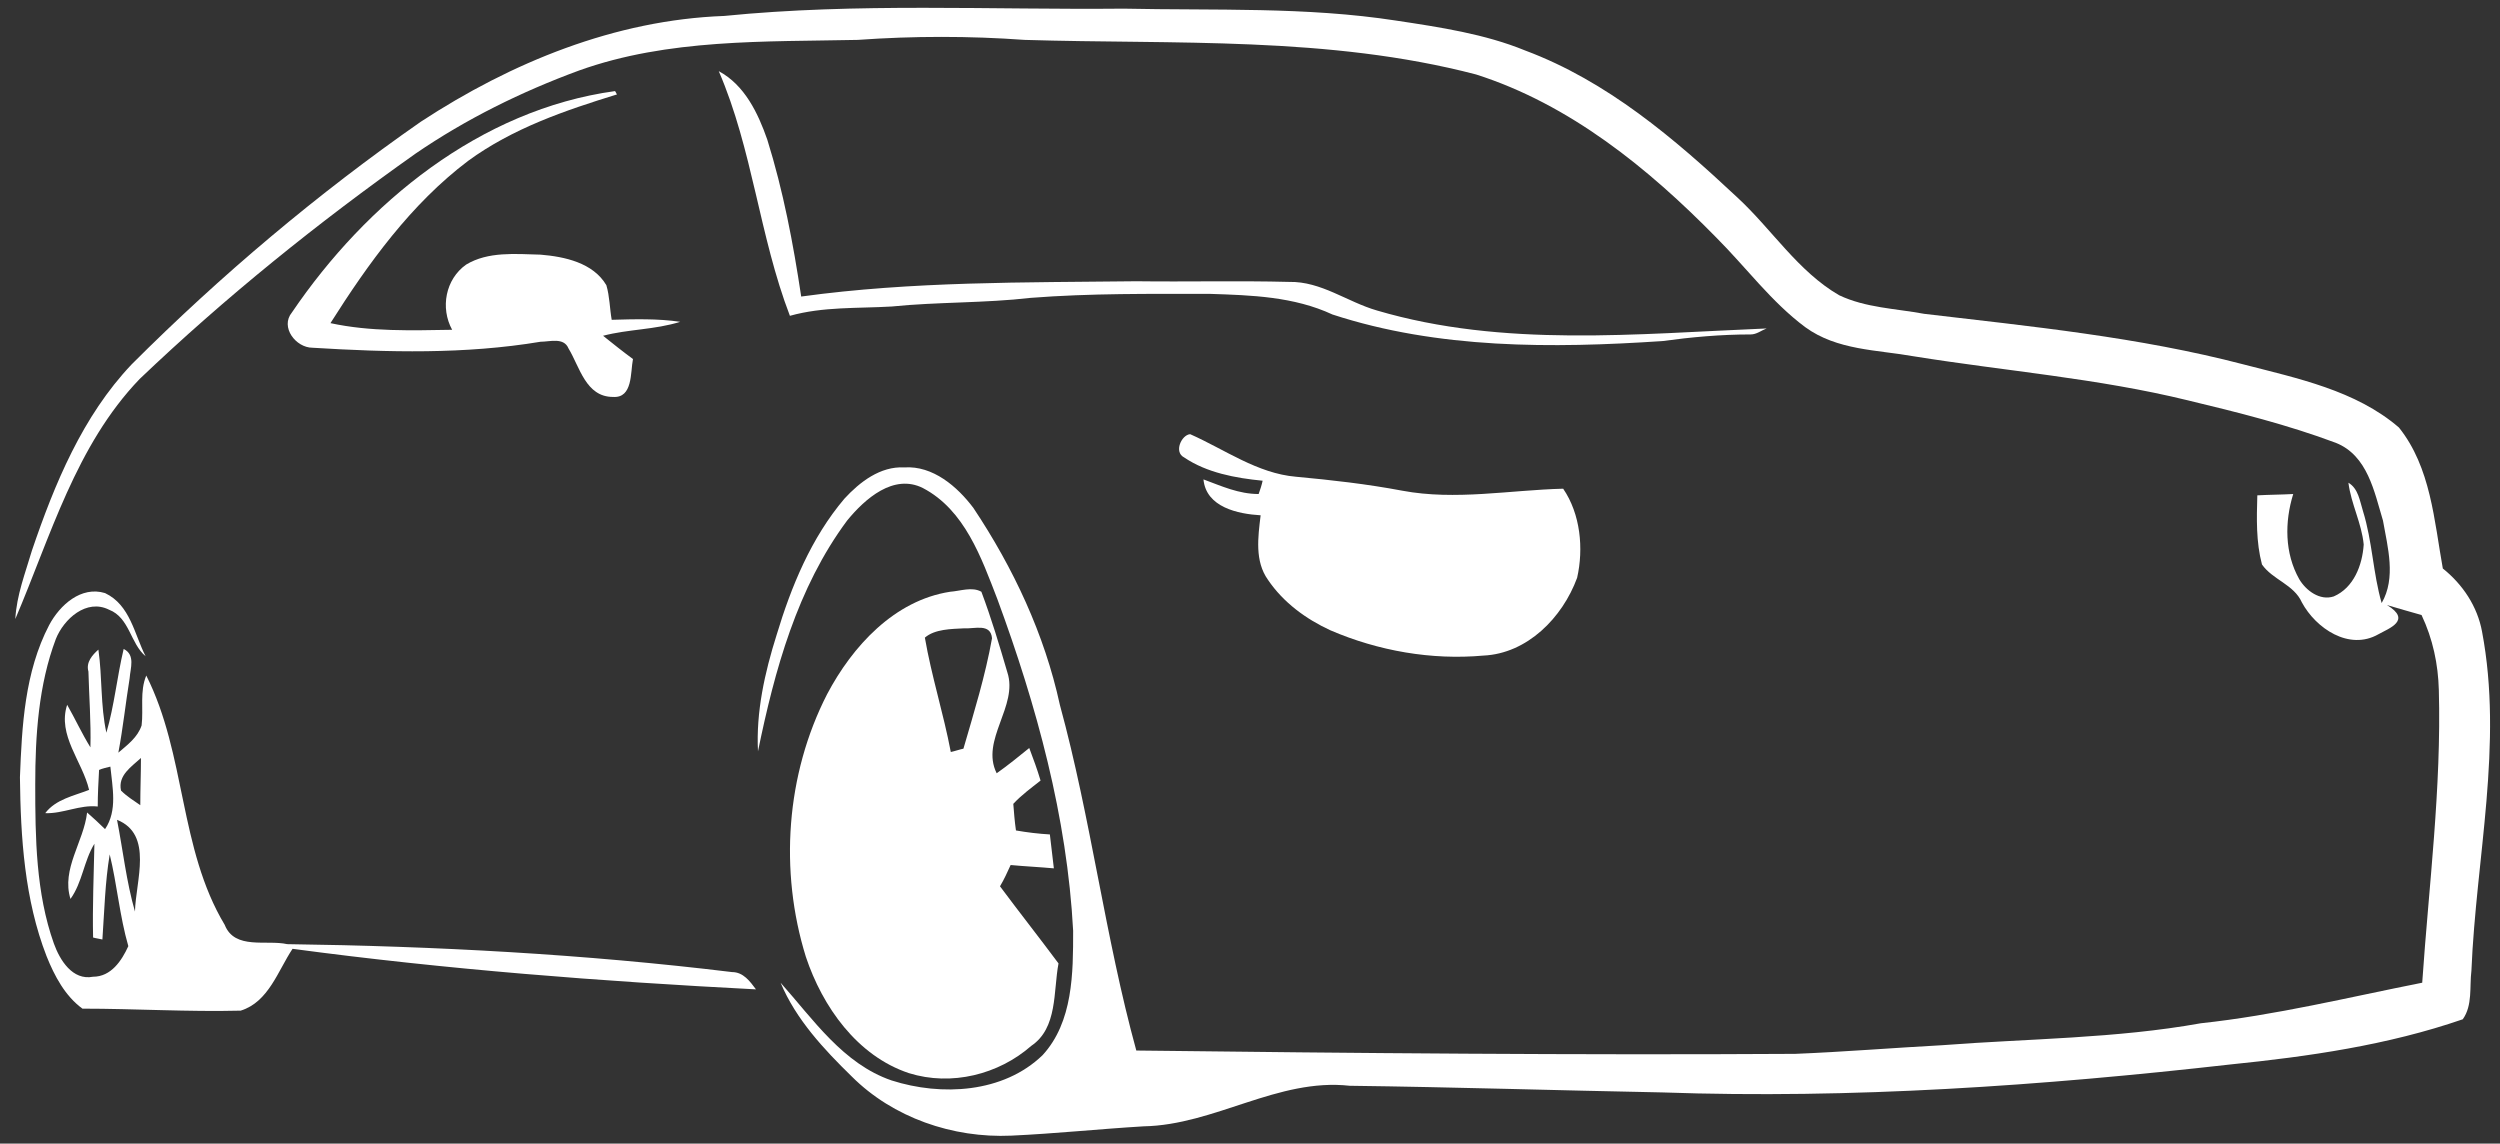 <?xml version="1.0" encoding="UTF-8" standalone="no"?>
<!-- Generator: Adobe Illustrator 18.1.1, SVG Export Plug-In . SVG Version: 6.00 Build 0)  -->
<svg id="Layer_1" xmlns="http://www.w3.org/2000/svg" xml:space="preserve" viewBox="0 0 376 172" version="1.1" y="0px" x="0px" xmlns:xlink="http://www.w3.org/1999/xlink" enable-background="new 0 0 376 172">
	<rect x="0" y="0" width="376" height="172" fill="#333333" stroke="none"/>
	<path d="m108.9 2.4c20-2 40.1-0.9 60.1-1.1 13.7 0.3 27.4-0.3 41 1.8 6.6 1 13.3 2 19.4 4.5 12.3 4.6 22.4 13.2 31.9 22.1 5.2 4.8 9.1 11.1 15.3 14.7 4 1.9 8.5 2 12.8 2.8 16.1 1.9 32.3 3.5 48 7.6 8.1 2.1 16.9 3.9 23.4 9.5 4.8 6 5.3 14 6.6 21.2 3 2.4 5.2 5.7 5.9 9.5 3.2 16.9-0.9 34-1.6 51-0.3 2.4 0.2 5.2-1.3 7.3-11.3 3.9-23.2 5.6-35 6.8-28.3 3.2-56.9 5.2-85.4 4.2-15.7-0.3-31.3-0.8-47-1-10.8-1.2-20.3 5.9-31 6.1-6.7 0.4-13.3 1.1-19.9 1.4-8.8 0.4-17.8-2.7-24-8.9-4.2-4.1-8.4-8.6-10.7-14.1 4.9 5.5 9.4 12.2 16.7 14.7 7.5 2.4 16.8 1.9 22.7-3.8 4.6-5 4.6-12.4 4.6-18.7-0.9-17.1-5.5-33.9-11.4-49.9-2.4-6.2-4.9-13.4-11.2-16.7-4.4-2.2-8.7 1.6-11.4 4.9-7.5 10.1-10.9 22.5-13.4 34.7-0.3-5.9 1-11.8 2.8-17.5 2.2-7.3 5.2-14.6 10.2-20.5 2.3-2.5 5.4-4.9 9-4.7 4.3-0.3 8 2.9 10.4 6.1 6 9 10.7 19 13 29.6 4.7 17.2 6.8 34.9 11.5 52 33 0.4 66.1 0.7 99.1 0.5 7.4-0.3 14.7-0.9 22.1-1.3 13-1 26.1-1 38.9-3.3 11.2-1.2 22.2-3.9 33.3-6.1 1-14.6 2.9-29.3 2.5-44-0.1-3.9-0.9-7.7-2.6-11.3-1.8-0.5-3.5-1-5.2-1.5 3.8 2.3 0.3 3.5-1.3 4.4-4.4 2.5-9.4-0.9-11.5-4.8-1.2-2.7-4.4-3.4-6-5.7-0.9-3.4-0.8-6.9-0.7-10.4 1.8-0.1 3.6-0.1 5.4-0.2-1.3 4.2-1.3 8.9 0.9 12.8 1 1.7 3.1 3.3 5.2 2.6 3-1.3 4.3-4.7 4.5-7.8-0.3-3.2-1.9-6.1-2.3-9.3 1.5 0.9 1.7 2.7 2.2 4.3 1.4 4.5 1.5 9.3 2.8 13.8 2.2-3.8 0.9-8.4 0.2-12.4-1.3-4.3-2.3-9.8-7.1-11.7-7.2-2.7-14.8-4.6-22.3-6.4-13.5-3.3-27.4-4.4-41.1-6.6-5.6-1-11.6-0.9-16.4-4.4-5.1-3.8-8.9-9-13.4-13.5-10.2-10.4-22-20-36.1-24.5-22.2-5.8-45.3-4.5-67.9-5.2-8.3-0.6-16.7-0.6-25.1 0-14 0.3-28.5-0.2-41.9 4.6-8.7 3.2-17 7.3-24.6 12.5-14.7 10.4-28.6 21.6-41.5 33.9-9.6 10-13.4 23.7-18.7 36.1 0.2-3.6 1.5-6.9 2.5-10.3 3.4-10 7.6-20.2 15-28 13.4-13.4 28-25.7 43.5-36.5 13.6-8.9 29.2-15.3 45.6-15.9z" fill="#fff"/>
	<path d="m108.1 10.7c3.9 2.1 5.9 6.3 7.3 10.3 2.4 7.7 3.9 15.6 5.1 23.6 16.7-2.3 33.6-2.1 50.4-2.3 7.7 0.1 15.4-0.1 23 0.1 4.8-0.1 8.7 3 13.2 4.3 19 5.6 39.1 3.5 58.6 2.7-0.8 0.3-1.5 0.9-2.4 0.9-4.5 0-8.9 0.4-13.3 1-16.6 1.1-33.7 1.2-49.6-4-5.8-2.7-12.2-2.9-18.4-3.1-9 0-18-0.1-27 0.6-6.9 0.8-14 0.6-20.9 1.3-5.1 0.3-10.3 0-15.3 1.4-4.6-12-5.6-25-10.7-36.8z" fill="#fff"/>
	<path d="m43.9 47c11.2-16.5 28.3-30.5 48.6-33.3 0.1 0.1 0.2 0.4 0.3 0.5-7.8 2.4-15.7 5.1-22.4 10-8.6 6.5-15 15.4-20.7 24.4 6 1.3 12.2 1.1 18.3 1-1.8-3.3-1-7.6 2.1-9.8 3.3-2 7.4-1.6 11.2-1.5 3.6 0.3 7.9 1.2 9.9 4.6 0.5 1.7 0.5 3.5 0.8 5.2 3.4-0.1 6.9-0.2 10.3 0.3-3.8 1.2-7.8 1.1-11.6 2.1 1.5 1.2 3 2.4 4.5 3.5-0.4 2 0 5.9-3 5.7-4.1 0-5-4.5-6.7-7.3-0.7-1.7-2.8-1-4.2-1-11.4 1.9-22.9 1.6-34.3 0.9-2.5 0-4.9-3.1-3.1-5.3z" fill="#fff"/>
	<path d="m178.1 68.8c-1.6-0.8-0.4-3.4 0.9-3.5 5.2 2.3 10.1 5.9 15.9 6.4 5.4 0.5 10.7 1.1 16 2.1 8 1.5 16.2-0.1 24.2-0.3 2.6 3.8 3.1 9 2.1 13.4-2.2 6-7.5 11.4-14.1 11.7-7.8 0.7-15.8-0.7-23-3.8-3.7-1.7-7.1-4.2-9.4-7.6-2-2.8-1.5-6.4-1.1-9.7-3.4-0.2-8.2-1.2-8.6-5.4 2.7 1 5.3 2.2 8.3 2.2 0.2-0.5 0.5-1.5 0.6-2-4.1-0.4-8.4-1.2-11.8-3.5z" fill="#fff"/>
		<path d="m7.4 94c1.6-3 4.8-5.9 8.4-4.8 3.8 1.8 4.4 6.2 6.1 9.5-2.3-1.9-2.4-5.8-5.5-7-3.4-1.7-6.8 1.4-8 4.4-2.6 6.9-3.1 14.5-3.1 21.9 0 8 0.1 16.3 2.8 23.9 0.9 2.5 2.8 5.6 5.9 5 2.7 0 4.3-2.4 5.3-4.6-1.3-4.5-1.7-9.3-2.8-13.8-0.7 4.2-0.8 8.5-1.1 12.8-0.4-0.1-1.1-0.2-1.4-0.3-0.1-4.7 0.1-9.4 0.2-14.1-1.6 2.6-1.8 5.8-3.6 8.3-1.4-4.5 2-8.6 2.5-13 0.9 0.8 1.8 1.6 2.7 2.5 1.9-2.8 1.1-6.3 0.8-9.4-0.4 0.1-1.3 0.3-1.7 0.5-0.1 1.8-0.2 3.7-0.2 5.5-2.7-0.3-5.2 1.1-7.9 1 1.6-2.1 4.3-2.6 6.6-3.5-1-4.3-4.8-8.2-3.3-12.8 1.2 2.1 2.2 4.3 3.5 6.4 0.1-3.8-0.2-7.6-0.3-11.4-0.4-1.4 0.6-2.5 1.5-3.3 0.6 4.2 0.3 8.4 1.2 12.5 1.2-4.1 1.6-8.4 2.6-12.6 1.8 0.9 1 2.9 0.9 4.4-0.6 3.7-1 7.5-1.7 11.2 1.4-1.2 2.9-2.3 3.5-4.1 0.3-2.5-0.3-5.1 0.7-7.5 6 11.9 4.9 26 11.8 37.5 1.5 3.8 6.3 2.2 9.4 2.9 22.3 0.3 44.7 1.5 66.9 4.2 1.7 0 2.7 1.4 3.6 2.6-23.3-1.2-46.6-3-69.7-6.1-2.2 3.3-3.6 8-7.8 9.3-7.9 0.2-15.9-0.3-23.8-0.3-2.6-1.9-4.2-4.9-5.4-7.9-3.3-8.5-3.9-17.8-4-26.9 0.3-7.7 0.7-15.8 4.4-22.9zm10.8 24.9c0.9 0.9 1.9 1.5 2.9 2.2 0-2.4 0.1-4.8 0.1-7.1-1.4 1.3-3.5 2.6-3 4.9zm-0.6 4.4c0.9 4.6 1.4 9.3 2.7 13.8 0.1-4.6 2.8-11.6-2.7-13.8z" fill="#fff"/>
		<path d="m124.4 104.4c3.8-7.2 10.1-14.1 18.5-15.4 1.5-0.1 3.3-0.8 4.7 0 1.5 4 2.7 8 3.9 12.1 1.7 5.1-4.1 10.2-1.6 15.2 1.7-1.2 3.3-2.5 4.9-3.8 0.6 1.6 1.2 3.2 1.7 4.9-1.4 1.1-2.9 2.2-4.1 3.5 0.1 1.3 0.2 2.6 0.4 4 1.7 0.3 3.4 0.5 5.1 0.6l0.6 5.1c-2.2-0.2-4.4-0.3-6.5-0.5-0.5 1.1-1 2.2-1.6 3.2 2.9 3.9 5.9 7.7 8.8 11.6-0.8 4.2-0.1 9.7-4.1 12.4-4.9 4.3-12 6.1-18.4 4.1-7.8-2.6-13-10-15.5-17.5-4-12.9-3-27.4 3.2-39.5zm14.7-8.5c1 5.8 2.8 11.4 3.9 17.2 0.5-0.1 1.4-0.4 1.9-0.5 1.6-5.5 3.3-11 4.3-16.6-0.2-2.3-2.6-1.4-4.2-1.5-1.9 0.1-4.4 0.1-5.9 1.4z" fill="#fff"/>
</svg>
